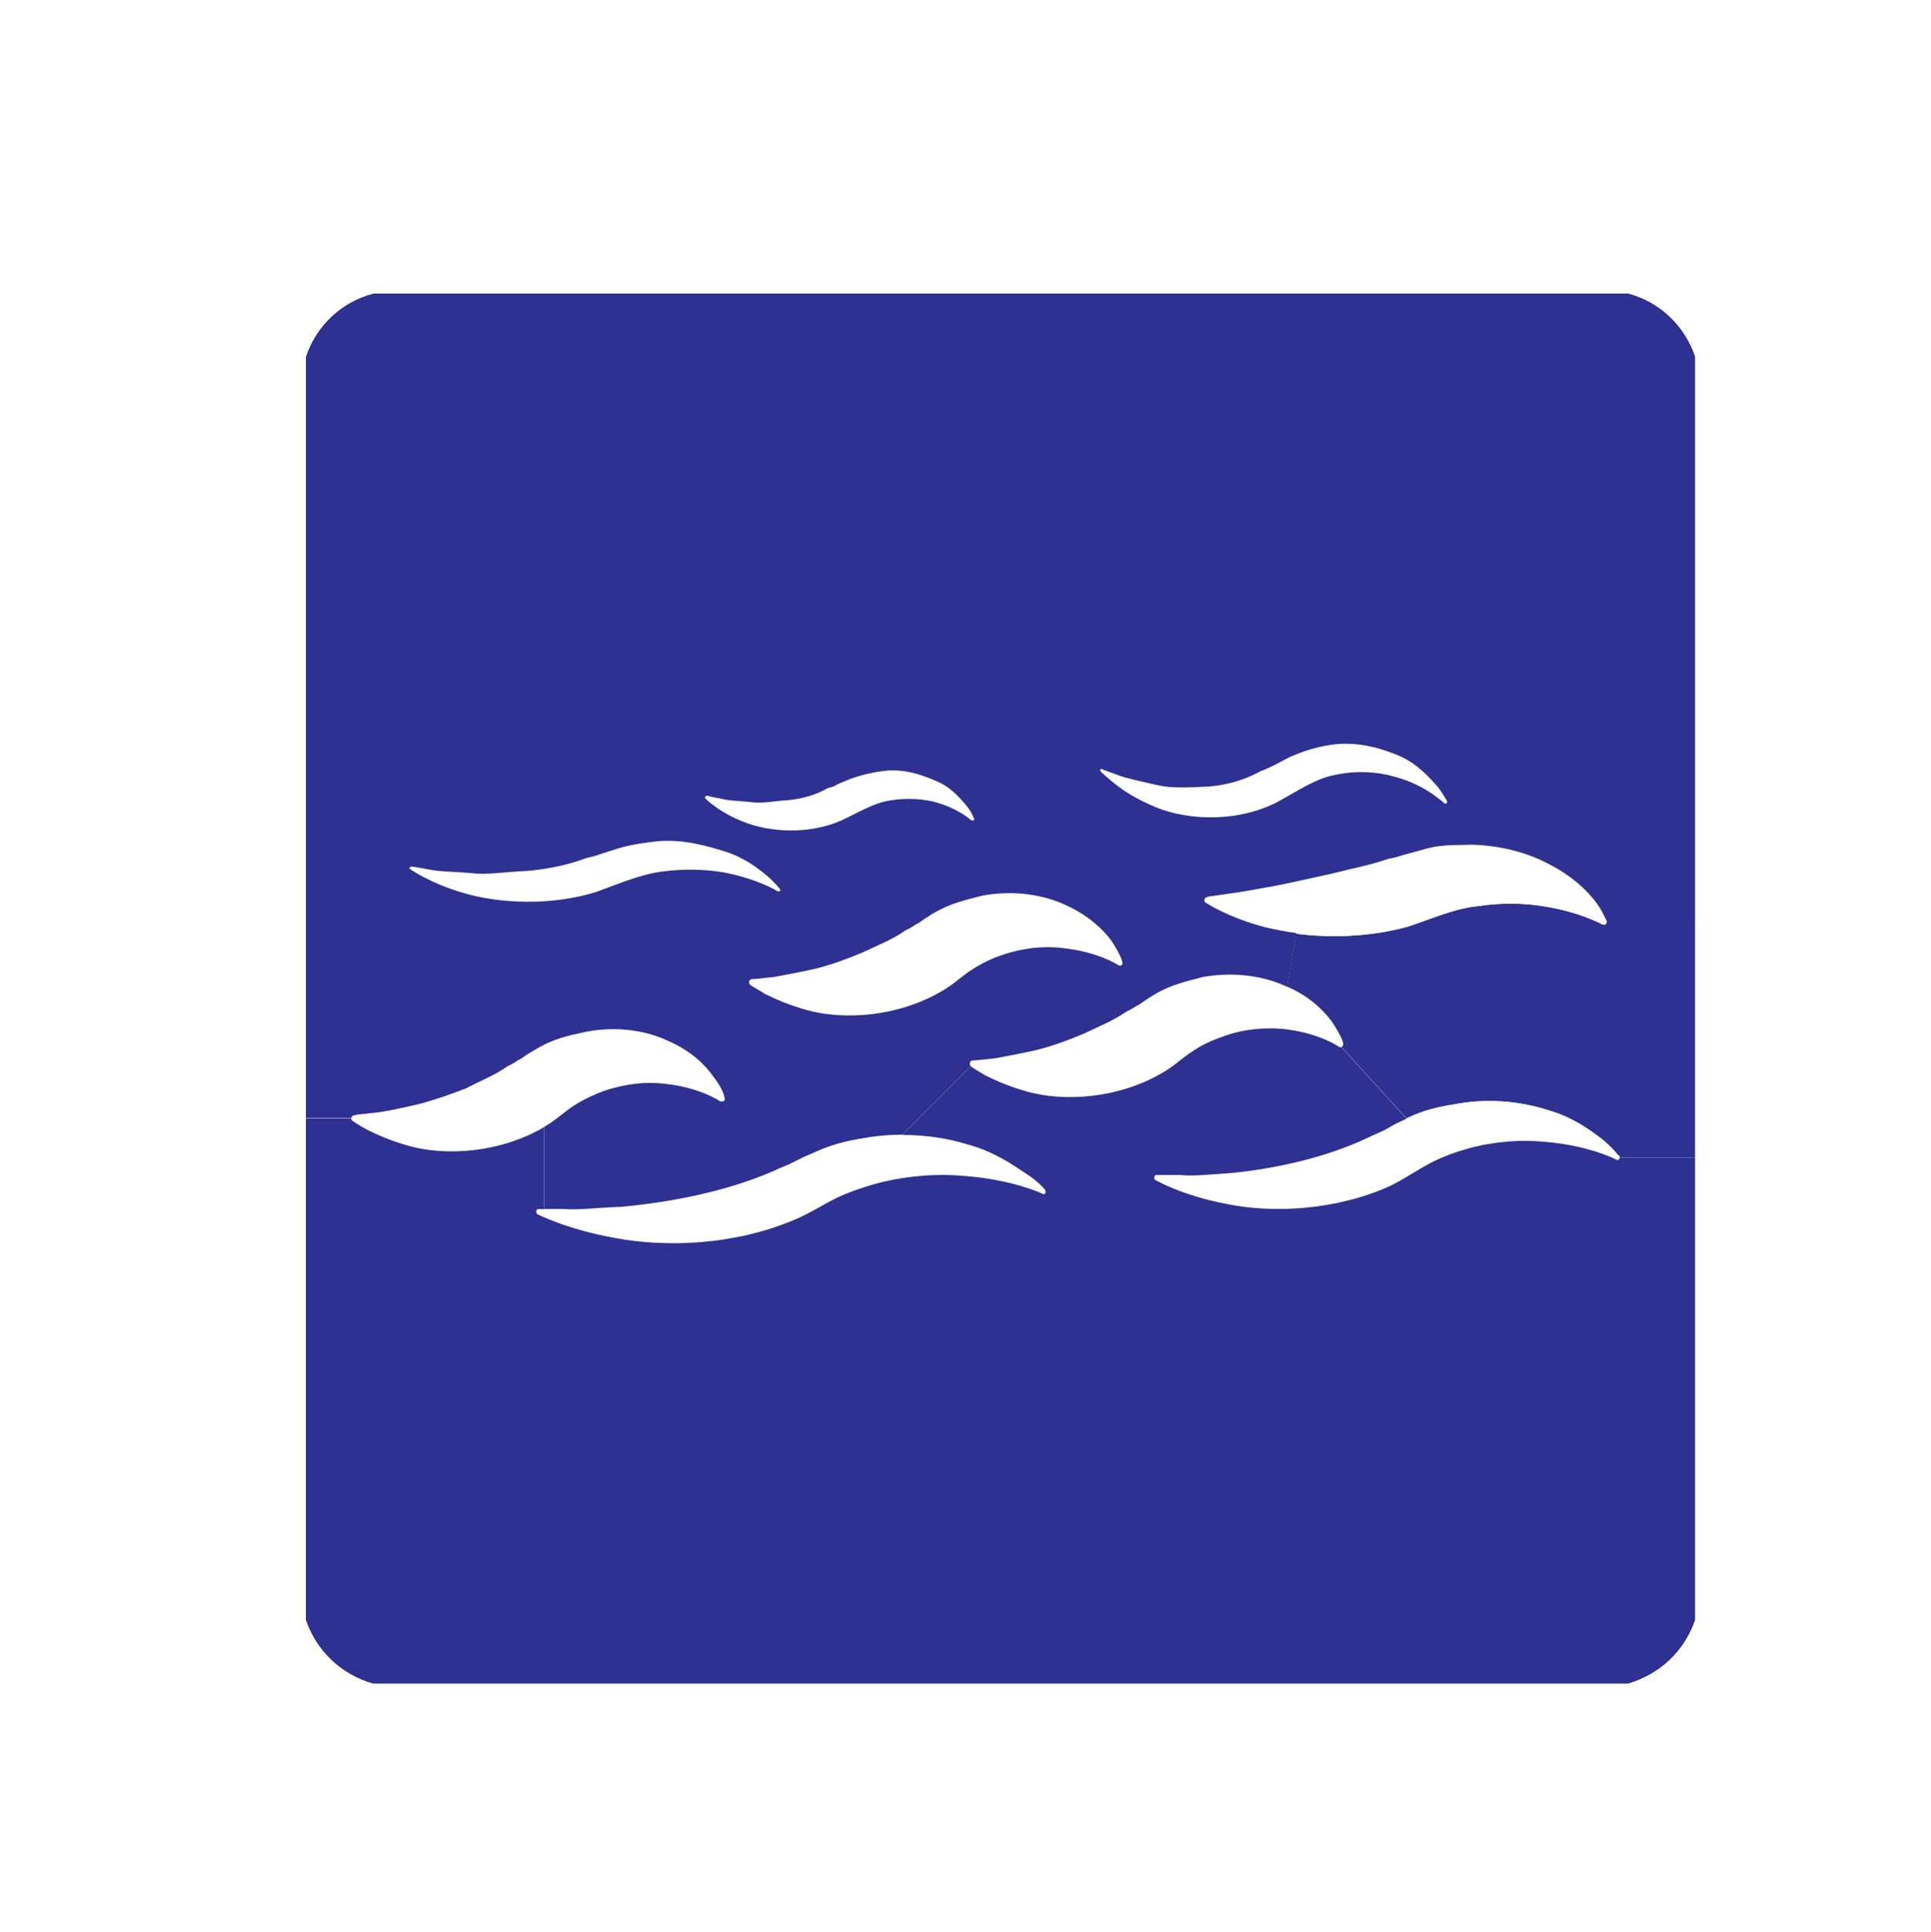 <?xml version="1.0" encoding="utf-8"?>
<!-- Generator: Adobe Illustrator 23.0.2, SVG Export Plug-In . SVG Version: 6.00 Build 0)  -->
<svg version="1.1" xmlns="http://www.w3.org/2000/svg" xmlns:xlink="http://www.w3.org/1999/xlink" x="0px" y="0px"
	 viewBox="0 0 222.64 222.73" style="enable-background:new 0 0 222.64 222.73;" xml:space="preserve">
<style type="text/css">
	.st0{display:none;}
	.st1{display:inline;}
	.st2{fill:#FFFFFF;}
	.st3{fill:none;stroke:#1D1D1B;stroke-width:0.25;stroke-miterlimit:10;}
	.st4{fill:#CABA9F;stroke:#1D1D1B;stroke-width:0.25;stroke-miterlimit:10;}
	.st5{fill:#1D1D1B;stroke:#1D1D1B;stroke-width:0.25;stroke-miterlimit:10;}
	.st6{fill:#E20613;stroke:#1D1D1B;stroke-width:0.25;stroke-miterlimit:10;}
	.st7{fill:#35A8E0;stroke:#1D1D1B;stroke-width:0.25;stroke-miterlimit:10;}
	.st8{fill:#C6C6C5;stroke:#1D1D1B;stroke-width:0.25;stroke-miterlimit:10;}
	.st9{fill:#1D1D1B;}
	.st10{fill:#E5007E;}
	.st11{fill:#E84E1B;}
	.st12{display:inline;opacity:0.77;fill:#E1BF80;}
	.st13{display:inline;opacity:0.81;fill:#BBD5DE;}
	.st14{display:inline;opacity:0.85;fill:#E3F3C1;}
	.st15{display:inline;opacity:0.83;fill:#DDBDEE;}
	.st16{display:inline;opacity:0.73;fill:#A2CAA3;}
	.st17{display:inline;opacity:0.44;fill:#39B54A;stroke:#39B54A;stroke-width:8;stroke-miterlimit:10;}
	.st18{display:inline;fill:none;stroke:#0000FF;stroke-width:3;stroke-miterlimit:10;}
	.st19{display:inline;fill:none;}
	.st20{display:inline;fill:#CCCCCC;stroke:#CCCCCC;stroke-width:3;stroke-miterlimit:10;}
	.st21{display:inline;opacity:0.94;fill:#FFFF00;}
	.st22{display:inline;fill:#8CC63F;}
	.st23{fill:#63D0F7;}
	.st24{fill:#D9E021;}
	.st25{fill:#39B54A;}
	.st26{fill:#FFFF00;}
	.st27{fill:#8CC63F;}
	.st28{fill:#F4BE78;}
	.st29{display:inline;opacity:0.53;fill:#8CC63F;}
	.st30{display:inline;fill:#16905C;stroke:#009245;stroke-miterlimit:10;}
	.st31{display:inline;fill:#009245;stroke:#009245;stroke-miterlimit:10;}
	.st32{display:inline;fill:#168F54;stroke:#009245;stroke-miterlimit:10;}
	.st33{display:inline;opacity:0.99;fill:#FFFF00;}
	.st34{display:inline;fill:#A67C52;stroke:#A67C52;stroke-miterlimit:10;}
	.st35{fill:#A67C52;stroke:#A67C52;stroke-miterlimit:10;}
	.st36{fill:none;stroke:#FFFFFF;stroke-miterlimit:10;}
	.st37{fill:none;stroke:#FFFFFF;stroke-width:0.5;stroke-miterlimit:10;}
	.st38{fill:#80AD28;}
	.st39{fill:#67A32E;}
	.st40{display:inline;opacity:0.65;fill:#8CC63F;stroke:#8CC63F;stroke-miterlimit:10;}
	.st41{display:inline;opacity:0.69;}
	.st42{fill:#6FA62D;}
	.st43{fill:none;stroke:#DBDBDB;stroke-width:7;stroke-miterlimit:10;}
	.st44{display:inline;fill:none;stroke:#999999;stroke-width:7;stroke-miterlimit:10;}
	.st45{display:inline;fill:#F2F20A;stroke:#999999;stroke-width:7;stroke-miterlimit:10;}
	.st46{fill:none;stroke:#999999;stroke-width:7;stroke-miterlimit:10;}
	.st47{fill:none;stroke:#1A1A1A;stroke-width:7;stroke-miterlimit:10;}
	.st48{fill:none;stroke:#000000;stroke-width:7;stroke-miterlimit:10;}
	.st49{display:inline;fill:none;stroke:#FBB03B;stroke-width:3;stroke-miterlimit:10;}
	.st50{fill:none;stroke:#0000FF;stroke-width:7;stroke-miterlimit:10;}
	.st51{fill:#603813;}
	.st52{display:inline;fill:none;stroke:#0000FF;stroke-width:5;stroke-miterlimit:10;}
	.st53{fill:none;stroke:#0000FF;stroke-width:5;stroke-miterlimit:10;}
	.st54{display:inline;opacity:0.94;fill:#603813;}
	.st55{display:inline;fill:none;stroke:#F15A24;stroke-width:3;stroke-miterlimit:10;}
	.st56{fill:none;stroke:#FBB03B;stroke-width:3;stroke-miterlimit:10;}
	.st57{display:inline;fill:none;stroke:#D85C4C;stroke-width:6;stroke-miterlimit:10;}
	.st58{display:inline;fill:none;stroke:#40CCC8;stroke-width:6;stroke-miterlimit:10;}
	.st59{display:inline;fill:none;stroke:#1FC11F;stroke-width:6;stroke-miterlimit:10;}
	.st60{display:inline;fill:none;stroke:#1FC11F;stroke-width:4;stroke-miterlimit:10;}
	.st61{display:inline;fill:none;stroke:#9B5F10;stroke-width:6;stroke-miterlimit:10;}
	.st62{display:inline;opacity:0.47;}
	.st63{display:inline;opacity:0.45;}
	.st64{fill:#20FFFF;}
	.st65{fill:#52BE61;}
	.st66{fill:#5A3D2A;}
	.st67{fill:#928772;}
	.st68{fill:#C79924;}
	.st69{display:inline;fill:none;stroke:#000000;stroke-miterlimit:10;}
	.st70{display:inline;opacity:0.45;fill:none;stroke:#67200A;stroke-width:3;stroke-miterlimit:10;}
	.st71{display:inline;opacity:0.64;fill:none;stroke:#67200A;stroke-width:4;stroke-miterlimit:10;}
	.st72{display:inline;opacity:0.64;fill:none;stroke:#67200A;stroke-width:7;stroke-miterlimit:10;}
	.st73{display:inline;opacity:0.64;fill:none;stroke:#67200A;stroke-width:2;stroke-miterlimit:10;}
	.st74{display:inline;opacity:0.4;fill:#F2F2F2;}
	.st75{display:inline;opacity:0.39;fill:#F2F2F2;}
	.st76{display:inline;opacity:0.45;fill:#F2F2F2;stroke:#FFFFFF;stroke-width:3;stroke-miterlimit:10;}
	.st77{display:inline;opacity:0.45;fill:#F2F2F2;}
	.st78{display:inline;opacity:0.31;fill:#F2F2F2;}
	.st79{display:inline;opacity:0.48;fill:#F2F2F2;}
	.st80{display:inline;opacity:0.43;}
	.st81{fill:#F2F2F2;}
	.st82{fill:#217D47;}
	.st83{fill:#20A05D;}
	.st84{fill:#79CFD6;}
	.st85{fill:#C94248;}
	.st86{fill:#F8A13B;}
	.st87{display:inline;fill:none;stroke:#FFFF00;stroke-width:2;stroke-miterlimit:10;}
	.st88{display:inline;fill:none;stroke:#009245;stroke-width:3;stroke-miterlimit:10;}
	.st89{display:inline;fill:none;stroke:#000000;stroke-width:2;stroke-miterlimit:10;}
	.st90{display:inline;fill:none;stroke:#F4E12F;stroke-width:5;stroke-miterlimit:10;}
	.st91{fill:#F4E12F;stroke:#000000;stroke-width:2;stroke-miterlimit:10;}
	.st92{fill:#F4E12F;stroke:#000000;stroke-miterlimit:10;}
	.st93{display:inline;fill:none;stroke:#736357;stroke-width:0.75;stroke-miterlimit:10;}
	.st94{display:inline;fill:none;stroke:#736357;stroke-width:0.5;stroke-miterlimit:10;}
	.st95{fill:none;stroke:#F94B4B;stroke-width:9;stroke-miterlimit:10;}
	.st96{fill:none;stroke:#F94B4B;stroke-width:9;stroke-miterlimit:10;stroke-dasharray:1.017,1.017,1.017,1.017;}
	.st97{fill:none;stroke:#F94B4B;stroke-width:9;stroke-miterlimit:10;stroke-dasharray:5.068,5.068,5.068,5.068;}
	.st98{fill:none;stroke:#F94B4B;stroke-width:9;stroke-miterlimit:10;stroke-dasharray:5.068,5.068,5.068,5.068,5.068,5.068;}
	.st99{display:inline;fill:none;stroke:#FF0000;stroke-width:6;stroke-miterlimit:10;stroke-dasharray:5,5,5,5,5,5;}
	.st100{display:inline;fill:none;stroke:#F94B4B;stroke-width:9;stroke-miterlimit:10;stroke-dasharray:5,5,5,5,5,5;}
	.st101{display:inline;fill:none;stroke:#0000FF;stroke-miterlimit:10;}
	.st102{fill:#0000FF;}
	.st103{fill:#2121C1;}
	.st104{display:inline;fill:none;stroke:#0000FF;stroke-width:2;stroke-miterlimit:10;}
	.st105{display:inline;opacity:0.54;}
	.st106{display:inline;fill:none;stroke:#000000;stroke-width:0.25;stroke-miterlimit:10;}
	.st107{display:inline;fill:#EDB03B;stroke:#FBB03B;stroke-width:0.25;stroke-miterlimit:10;}
	.st108{display:inline;fill:#F0B03B;stroke:#FBB03B;stroke-width:0.25;stroke-miterlimit:10;}
	.st109{display:inline;fill:#EEB03B;stroke:#FBB03B;stroke-width:0.25;stroke-miterlimit:10;}
	.st110{display:inline;fill:#E8B03B;stroke:#FBB03B;stroke-width:0.25;stroke-miterlimit:10;}
	.st111{display:inline;fill:#E9B03B;stroke:#FBB03B;stroke-width:0.25;stroke-miterlimit:10;}
	.st112{display:inline;fill:#FBB03B;stroke:#FBB03B;stroke-width:0.25;stroke-miterlimit:10;}
	.st113{display:inline;fill:#EBB03B;stroke:#FBB03B;stroke-width:0.25;stroke-miterlimit:10;}
	.st114{display:inline;fill:#EAB03B;stroke:#FBB03B;stroke-width:0.25;stroke-miterlimit:10;}
	.st115{display:inline;fill:#F6B03B;stroke:#FBB03B;stroke-width:0.25;stroke-miterlimit:10;}
	.st116{display:inline;fill:#F2B03B;stroke:#FBB03B;stroke-width:0.25;stroke-miterlimit:10;}
	.st117{display:inline;fill:#F4B03B;stroke:#FBB03B;stroke-width:0.25;stroke-miterlimit:10;}
	.st118{display:inline;fill:none;stroke:#FCEE21;stroke-width:10;stroke-miterlimit:10;}
	.st119{display:inline;fill:none;stroke:#000000;stroke-width:8;stroke-miterlimit:10;}
	.st120{display:inline;fill:none;stroke:#736357;stroke-width:4;stroke-miterlimit:10;}
	.st121{display:inline;fill:none;stroke:#0000FF;stroke-width:8;stroke-miterlimit:10;}
	.st122{display:inline;fill:none;stroke:#0071BC;stroke-width:5;stroke-miterlimit:10;}
	.st123{display:inline;fill:none;stroke:#0071BC;stroke-width:5;stroke-miterlimit:10;stroke-dasharray:8,8;}
	.st124{display:inline;fill:none;stroke:#C1272D;stroke-width:2;stroke-miterlimit:10;}
	.st125{display:inline;fill:none;stroke:#FF0000;stroke-width:3;stroke-miterlimit:10;}
	.st126{display:inline;fill:none;stroke:#F92010;stroke-width:2;stroke-miterlimit:10;}
	.st127{display:inline;fill:none;stroke:#ED2207;stroke-width:5;stroke-miterlimit:10;}
	.st128{display:inline;fill:#EF220C;}
	.st129{fill:#26120B;}
	.st130{fill:#12491D;}
	.st131{fill:none;stroke:#FFFFFF;stroke-width:0.5;stroke-linecap:round;stroke-linejoin:round;stroke-miterlimit:10;}
	.st132{fill:#2E3192;}
	.st133{fill:#522812;}
	.st134{fill:url(#XMLID_2537_);}
	.st135{opacity:0.26;}
	.st136{fill:none;stroke:#FFFFFF;stroke-width:9;stroke-miterlimit:10;}
	.st137{fill:#FFFFFF;stroke:#FFFFFF;stroke-width:9;stroke-miterlimit:10;}
	.st138{fill:none;stroke:#000000;stroke-width:0.25;stroke-miterlimit:10;}
	.st139{fill:#FF8000;}
	.st140{fill:#80C41C;stroke:#000000;stroke-width:0.1;stroke-miterlimit:10;}
	.st141{fill:none;stroke:#FF8000;stroke-miterlimit:10;}
	.st142{fill:#8C6239;stroke:#42210B;stroke-width:0.25;stroke-miterlimit:10;}
	.st143{fill:#603813;stroke:#42210B;stroke-width:0.25;stroke-miterlimit:10;}
	.st144{fill:#C69C6D;}
	.st145{fill:#42210B;stroke:#42210B;stroke-width:0.25;stroke-miterlimit:10;}
	.st146{fill:#F7931E;}
	.st147{fill:#F15A24;}
	.st148{fill:#D4145A;}
	.st149{fill:#006837;}
	.st150{fill:#662D91;}
	.st151{fill:#ED1C24;}
	.st152{fill:#C1272D;}
	.st153{fill:#1B1464;}
	.st154{fill:#BEAC83;}
	.st155{fill:#C2000B;}
	.st156{fill:#C7B299;}
	.st157{opacity:0.32;}
	.st158{fill:#F5F5F5;}
	.st159{fill:none;stroke:#000000;stroke-width:6;stroke-miterlimit:10;}
	.st160{fill:none;stroke:#FFFFFF;stroke-width:8;stroke-linecap:round;stroke-linejoin:round;stroke-miterlimit:10;}
	.st161{opacity:0.72;}
	.st162{fill:#FFFF00;stroke:#000000;stroke-miterlimit:10;}
	.st163{fill:none;stroke:#4D4D4D;stroke-width:4;stroke-miterlimit:10;}
	.st164{fill:none;stroke:#110B79;stroke-width:5;stroke-miterlimit:10;}
	.st165{fill:none;stroke:#110B79;stroke-width:3;stroke-miterlimit:10;}
	.st166{fill:none;stroke:#2E58A6;stroke-width:2;stroke-miterlimit:10;}
	.st167{fill:#FEA812;stroke:#63300F;stroke-width:0.709;stroke-linecap:round;stroke-linejoin:round;stroke-miterlimit:10;}
	.st168{fill:#FCEE21;}
	.st169{fill:none;stroke:#000000;stroke-width:0.05;stroke-miterlimit:10;}
	.st170{fill:#F62700;}
	.st171{fill:none;stroke:#000000;stroke-width:0.5;stroke-miterlimit:10;}
	.st172{fill:#4D1F03;stroke:#000000;stroke-width:0.5;stroke-miterlimit:10;}
	.st173{fill:none;stroke:#FFFFFF;stroke-width:0.25;stroke-miterlimit:10;}
	.st174{fill:url(#XMLID_2561_);stroke:#000000;stroke-width:0.5;stroke-miterlimit:10;}
	.st175{fill:#8E2E0B;}
	.st176{fill:#2E58A6;}
	.st177{fill:#93583A;}
	.st178{fill:#C6B491;}
	.st179{fill:#534741;}
	.st180{fill:#FD1A16;}
	.st181{fill:#F2F91C;}
	.st182{fill:#6B1687;}
	.st183{fill:none;stroke:#000000;stroke-width:0.1;stroke-linecap:round;stroke-linejoin:round;}
	.st184{fill:#42210B;}
	.st185{fill:#237D26;}
	.st186{fill:#80C41C;}
	.st187{fill:#40A629;}
	.st188{fill:#009245;}
	.st189{fill:#BE894A;}
	.st190{fill:#4FA0CA;}
	.st191{fill:#F0047F;}
	.st192{fill:#F487BC;}
	.st193{fill:#FEA621;}
	.st194{fill:#63300F;}
	.st195{fill:#0B0146;}
	.st196{fill:none;stroke:#000000;stroke-width:0.25;stroke-linecap:round;stroke-linejoin:round;}
	.st197{fill:#4D1F03;stroke:#000000;stroke-width:0.25;stroke-linecap:round;stroke-linejoin:round;}
	.st198{fill:#333333;}
	.st199{fill:#1A1A1A;stroke:#000000;stroke-width:0.25;stroke-linecap:round;stroke-linejoin:round;}
	.st200{fill:#333333;stroke:#000000;stroke-width:0.25;stroke-linecap:round;stroke-linejoin:round;}
	.st201{fill:#C1272D;stroke:#000000;stroke-width:0.1;stroke-linecap:round;stroke-linejoin:round;}
	.st202{fill:#DD7808;}
	.st203{fill:none;stroke:#63300F;stroke-width:0.25;stroke-miterlimit:10;}
	.st204{fill:#40A629;stroke:#12491D;stroke-width:0.25;stroke-miterlimit:10;}
	.st205{fill:#12491D;stroke:#000000;stroke-width:0.25;stroke-miterlimit:10;}
	.st206{fill:#237D26;stroke:#000000;stroke-width:0.25;stroke-miterlimit:10;}
	.st207{fill:#40A629;stroke:#000000;stroke-width:0.25;stroke-miterlimit:10;}
	.st208{fill:#CCE70B;stroke:#000000;stroke-width:0.25;stroke-miterlimit:10;}
	.st209{fill-rule:evenodd;clip-rule:evenodd;fill:none;stroke:#FFFFFF;stroke-miterlimit:2.414;}
	
		.st210{fill-rule:evenodd;clip-rule:evenodd;fill:#111183;stroke:#FFFFFF;stroke-width:0.6;stroke-linecap:round;stroke-linejoin:round;stroke-miterlimit:10;}
	.st211{fill:#111183;}
	.st212{fill:#FFFFFF;stroke:#FFFFFF;stroke-miterlimit:10;}
	.st213{fill:#452F27;}
	.st214{fill:#F36F40;}
	.st215{fill:#207B50;}
	.st216{fill:#FFFFFF;stroke:#000000;stroke-width:2;stroke-miterlimit:10;}
	.st217{fill:none;}
	.st218{clip-path:url(#SVGID_10_);fill:#2E3192;}
	.st219{clip-path:url(#SVGID_10_);fill:#39B54A;}
	.st220{fill:none;stroke:#C1272D;stroke-width:3;stroke-miterlimit:10;}
	.st221{fill:url(#SVGID_11_);}
	.st222{clip-path:url(#SVGID_13_);}
	.st223{fill:none;stroke:#FFFF00;stroke-miterlimit:10;}
	.st224{fill:#006837;stroke:#FFFFFF;stroke-width:0.5;stroke-miterlimit:10;}
	.st225{fill:#FFFFFF;stroke:#FFFFFF;stroke-width:0.75;stroke-miterlimit:10;}
	.st226{fill:none;stroke:#FFFFFF;stroke-width:0.75;stroke-miterlimit:10;}
	.st227{fill:#4D1F03;}
	.st228{fill:url(#SVGID_20_);}
	.st229{fill:#D1D117;}
	.st230{fill:#7E4E24;stroke:#1D1D1B;stroke-width:0.25;stroke-miterlimit:10;}
	.st231{fill:#FFEC00;}
	.st232{fill:#7C411E;}
	.st233{fill:none;stroke:#000000;stroke-miterlimit:10;}
	.st234{fill:#2C5B20;}
	.st235{fill:none;stroke:#A0642F;stroke-width:0.25;stroke-miterlimit:10;}
	.st236{fill:#999999;}
	.st237{fill:#008D36;}
	.st238{fill:#93C01F;}
	.st239{fill:#683B11;}
	.st240{fill:#FCEA0D;}
	.st241{fill:#ECECEC;}
	.st242{fill:#F29100;}
	.st243{fill:#81358A;}
	.st244{fill:#BD1622;}
	.st245{fill:#006633;}
	.st246{fill:#925F36;}
	.st247{fill:#422918;}
	.st248{fill:#FE330A;}
	.st249{stroke:#000000;stroke-width:0.25;stroke-linecap:round;stroke-linejoin:round;}
	.st250{fill:none;stroke:#000000;stroke-width:0.27;stroke-linecap:round;stroke-linejoin:round;}
	.st251{fill:#63300F;stroke:#000000;stroke-width:0.25;stroke-linecap:round;stroke-linejoin:round;}
	.st252{fill:#4A007D;}
	.st253{stroke:#000000;stroke-width:0.25;stroke-miterlimit:10;}
	.st254{fill:#63300F;stroke:#000000;stroke-width:0.25;stroke-miterlimit:10;}
	.st255{fill:#BE894A;stroke:#000000;stroke-width:0.25;stroke-miterlimit:10;}
	.st256{fill:#FFFF00;stroke:#000000;stroke-width:0.25;stroke-miterlimit:10;}
	.st257{fill:#26120B;stroke:#000000;stroke-width:0.25;stroke-miterlimit:10;}
	.st258{fill:#F0047F;stroke:#000000;stroke-width:0.25;stroke-miterlimit:10;}
	.st259{fill:#A0642F;stroke:#000000;stroke-width:0.1;stroke-miterlimit:10;}
	.st260{stroke:#000000;stroke-width:0.1;stroke-miterlimit:10;}
	.st261{fill:#BEAC83;stroke:#000000;stroke-width:0.1;stroke-miterlimit:10;}
	.st262{fill:#63300F;stroke:#000000;stroke-width:0.1;stroke-miterlimit:10;}
	.st263{fill:none;stroke:#000000;stroke-width:0.1;stroke-miterlimit:10;}
	.st264{fill:#237D26;stroke:#000000;stroke-width:0.1;stroke-miterlimit:10;}
	.st265{fill:#F8B133;}
	.st266{fill:#CABA9F;}
	.st267{fill:#E20613;}
	.st268{fill:none;stroke:#1D1D1B;stroke-width:0.5;stroke-miterlimit:10;}
	.st269{fill:#BEAC83;stroke:#000000;stroke-width:0.25;stroke-miterlimit:10;}
	.st270{fill:#808080;}
	.st271{fill:#7C411E;stroke:#000000;stroke-width:0.25;stroke-miterlimit:10;}
	.st272{fill:#FF8000;stroke:#000000;stroke-width:0.25;stroke-miterlimit:10;}
	.st273{fill:none;stroke:#237D26;stroke-width:0.25;stroke-miterlimit:10;}
	.st274{fill:#00FFFF;}
	.st275{fill:#F0047F;stroke:#FFFFFF;stroke-width:0.25;stroke-miterlimit:10;}
	.st276{fill:#82027E;stroke:#FFFFFF;stroke-width:0.25;stroke-miterlimit:10;}
	.st277{fill:#808080;stroke:#000000;stroke-width:0.25;stroke-miterlimit:10;}
	.st278{fill:#ED1E79;}
	.st279{fill:#93278F;}
	.st280{fill:#42210B;stroke:#000000;stroke-width:0.25;stroke-miterlimit:10;}
	.st281{fill:#603813;stroke:#42210B;stroke-miterlimit:10;}
	.st282{opacity:0.48;fill:#F2F2F2;}
	.st283{fill:#FBB03B;}
	.st284{fill:#F4136B;}
	.st285{fill:#80C41C;stroke:#000000;stroke-width:0.5;stroke-miterlimit:10;}
	.st286{fill:#4D1F03;stroke:#000000;stroke-miterlimit:10;}
	.st287{fill:url(#XMLID_19223_);stroke:#000000;stroke-width:0.5;stroke-miterlimit:10;}
	.st288{fill:none;stroke:#A0642F;stroke-miterlimit:10;}
	.st289{fill:none;stroke:#FFFFFF;stroke-width:2;stroke-miterlimit:10;}
	.st290{fill:#BE894A;stroke:#26120B;stroke-width:0.25;stroke-miterlimit:10;}
	.st291{fill:none;stroke:#26120B;stroke-width:0.5;stroke-miterlimit:10;}
	.st292{fill:#4D1F03;stroke:#000000;stroke-width:0.5;stroke-linecap:round;stroke-linejoin:round;}
	.st293{fill:none;stroke:#000000;stroke-width:0.5;stroke-linecap:round;stroke-linejoin:round;}
	.st294{stroke:#000000;stroke-width:0.5;stroke-linecap:round;stroke-linejoin:round;}
	.st295{fill:#63300F;stroke:#000000;stroke-width:0.5;stroke-linecap:round;stroke-linejoin:round;}
	.st296{stroke:#000000;stroke-width:0.75;stroke-miterlimit:10;}
	.st297{fill:#63300F;stroke:#000000;stroke-width:0.75;stroke-miterlimit:10;}
	.st298{fill:#BE894A;stroke:#000000;stroke-width:0.75;stroke-miterlimit:10;}
	.st299{fill:#FFFF00;stroke:#000000;stroke-width:0.75;stroke-miterlimit:10;}
	.st300{fill:#26120B;stroke:#000000;stroke-width:0.75;stroke-miterlimit:10;}
	.st301{fill:none;stroke:#000000;stroke-width:0.75;stroke-miterlimit:10;}
	.st302{fill:#F0047F;stroke:#000000;stroke-width:0.75;stroke-miterlimit:10;}
	.st303{fill:#A0642F;stroke:#000000;stroke-width:0.75;stroke-miterlimit:10;}
	.st304{fill:#BEAC83;stroke:#000000;stroke-width:0.75;stroke-miterlimit:10;}
	.st305{fill:#237D26;stroke:#000000;stroke-width:0.75;stroke-miterlimit:10;}
	.st306{fill:none;stroke:#000000;stroke-linecap:round;stroke-linejoin:round;}
	.st307{fill:#4D1F03;stroke:#000000;stroke-linecap:round;stroke-linejoin:round;}
	.st308{fill:#1A1A1A;stroke:#000000;stroke-linecap:round;stroke-linejoin:round;}
	.st309{fill:#333333;stroke:#000000;stroke-linecap:round;stroke-linejoin:round;}
	.st310{fill:#C1272D;stroke:#000000;stroke-linecap:round;stroke-linejoin:round;}
	.st311{fill:#7E4E24;stroke:#1D1D1B;stroke-width:0.75;stroke-miterlimit:10;}
	.st312{fill:none;stroke:#1D1D1B;stroke-width:0.75;stroke-miterlimit:10;}
	.st313{fill:none;stroke:#1D1D1B;stroke-width:4;stroke-miterlimit:10;}
	.st314{fill:#CABA9F;stroke:#1D1D1B;stroke-miterlimit:10;}
	.st315{fill:#1D1D1B;stroke:#1D1D1B;stroke-miterlimit:10;}
	.st316{fill:#E20613;stroke:#1D1D1B;stroke-miterlimit:10;}
	.st317{fill:#35A8E0;stroke:#1D1D1B;stroke-miterlimit:10;}
	.st318{fill:#C6C6C5;stroke:#1D1D1B;stroke-miterlimit:10;}
	.st319{fill:none;stroke:#1D1D1B;stroke-miterlimit:10;}
	.st320{fill:none;stroke:#000000;stroke-width:2;stroke-miterlimit:10;}
	.st321{fill:#808080;stroke:#000000;stroke-width:2;stroke-miterlimit:10;}
	.st322{fill:#42210B;stroke:#000000;stroke-miterlimit:10;}
	.st323{fill:#BE894A;stroke:#26120B;stroke-miterlimit:10;}
	.st324{fill:none;stroke:#26120B;stroke-width:3;stroke-miterlimit:10;}
	.st325{fill:url(#SVGID_23_);}
	.st326{filter:url(#Adobe_OpacityMaskFilter);}
	.st327{mask:url(#SVGID_24_);}
	.st328{fill:#390D81;}
	.st329{fill:#1D0134;}
	.st330{fill:#006837;stroke:#000000;stroke-width:0.25;stroke-miterlimit:10;}
	.st331{fill:#754C24;}
	.st332{fill:none;stroke:#000000;stroke-width:0.08;stroke-miterlimit:10;}
	.st333{fill:#80C41C;stroke:#000000;stroke-width:0.05;stroke-miterlimit:10;}
	.st334{fill:#916F5D;}
	.st335{fill:#40A629;stroke:#000000;stroke-width:0.05;stroke-miterlimit:10;}
	.st336{fill:#E0013F;stroke:#000000;stroke-width:0.05;stroke-miterlimit:10;}
	.st337{fill:#93014A;stroke:#000000;stroke-width:0.05;stroke-miterlimit:10;}
	.st338{fill:#237D26;stroke:#000000;stroke-width:0.05;stroke-miterlimit:10;}
	.st339{fill:#298333;}
	.st340{fill:#154D22;}
	.st341{fill:#250F09;}
	.st342{fill:#615153;}
	.st343{fill:url(#SVGID_25_);}
	.st344{fill:url(#XMLID_19224_);stroke:#000000;stroke-width:0.25;stroke-miterlimit:10;}
	.st345{fill:none;stroke:#26120B;stroke-width:0.25;stroke-miterlimit:10;}
	.st346{fill:url(#SVGID_26_);}
	.st347{fill:url(#XMLID_20983_);stroke:#000000;stroke-width:0.25;stroke-miterlimit:10;}
	.st348{fill:url(#SVGID_27_);}
	.st349{fill:url(#XMLID_21003_);stroke:#000000;stroke-width:0.25;stroke-miterlimit:10;}
	.st350{fill:url(#SVGID_28_);}
	.st351{fill:url(#XMLID_21574_);stroke:#000000;stroke-width:0.25;stroke-miterlimit:10;}
	.st352{fill:url(#SVGID_29_);}
	.st353{fill:url(#XMLID_21575_);stroke:#000000;stroke-width:0.25;stroke-miterlimit:10;}
	.st354{fill:url(#SVGID_30_);}
	.st355{fill:url(#XMLID_21576_);stroke:#000000;stroke-width:0.25;stroke-miterlimit:10;}
	.st356{fill:url(#SVGID_31_);}
	.st357{fill:url(#XMLID_21577_);stroke:#000000;stroke-width:0.25;stroke-miterlimit:10;}
	.st358{fill:#5F9931;}
	.st359{fill:#13007C;}
	.st360{fill:url(#SVGID_32_);}
	.st361{fill:url(#SVGID_33_);}
	.st362{fill:#1A1A1A;}
	.st363{fill:url(#SVGID_34_);}
	.st364{fill:#C4C4C4;}
	.st365{fill:#BE894A;stroke:#C4C4C4;stroke-width:0.1;stroke-miterlimit:10;}
	.st366{fill:none;stroke:#C4C4C4;stroke-width:0.1;stroke-miterlimit:10;}
	.st367{fill:#A0642F;}
	.st368{fill:#40A629;stroke:#000000;stroke-width:0.1;stroke-miterlimit:10;}
	.st369{fill:#604B3B;}
	.st370{fill:#FFFFFF;stroke:#000000;stroke-width:0.25;stroke-miterlimit:10;}
	.st371{fill:#BEAC83;stroke:#000000;stroke-width:0.01;stroke-miterlimit:10;}
	.st372{fill:#1B3F26;}
	.st373{fill:#12491D;stroke:#000000;stroke-width:0.1;stroke-miterlimit:10;}
	.st374{fill:#008837;stroke:#000000;stroke-width:0.1;stroke-miterlimit:10;}
	.st375{fill:#41AA54;}
	.st376{fill:#F2F91C;stroke:#000000;stroke-width:0.1;stroke-miterlimit:10;}
	.st377{fill:#BEAC83;stroke:#000000;stroke-width:0.09;stroke-miterlimit:10;}
	.st378{fill:#CCE70B;}
	.st379{fill:none;stroke:#000000;stroke-width:0.09;stroke-miterlimit:10;}
	.st380{fill:url(#SVGID_35_);}
	.st381{fill:#110B79;}
	.st382{fill:url(#SVGID_36_);}
	.st383{fill:url(#SVGID_37_);}
	.st384{fill:#110B79;stroke:#000000;stroke-width:0.25;stroke-miterlimit:10;}
	.st385{fill:#ED1C24;stroke:#000000;stroke-width:0.25;stroke-miterlimit:10;}
	.st386{fill:url(#XMLID_21578_);stroke:#000000;stroke-width:0.25;stroke-linecap:round;stroke-linejoin:round;}
	.st387{opacity:0.59;}
	.st388{fill:#4D4D4D;stroke:#26120B;stroke-width:0.25;stroke-linecap:round;stroke-linejoin:round;}
	.st389{fill:#F34C31;}
	.st390{fill:none;stroke:#26120B;stroke-width:0.25;stroke-linecap:round;stroke-linejoin:round;}
	.st391{fill:#BE894A;stroke:#000000;stroke-width:0.1;stroke-miterlimit:10;}
	.st392{fill:#FEA621;stroke:#000000;stroke-width:0.1;stroke-miterlimit:10;}
	.st393{fill:#FF8000;stroke:#000000;stroke-width:0.1;stroke-miterlimit:10;}
	.st394{fill:url(#XMLID_21579_);stroke:#000000;stroke-width:0.1;stroke-miterlimit:10;}
	.st395{fill:url(#XMLID_21580_);stroke:#000000;stroke-width:0.1;stroke-miterlimit:10;}
	.st396{fill:url(#XMLID_21581_);stroke:#000000;stroke-width:0.1;stroke-miterlimit:10;}
	.st397{fill:url(#XMLID_21582_);stroke:#000000;stroke-width:0.1;stroke-miterlimit:10;}
	.st398{fill:url(#XMLID_21583_);stroke:#000000;stroke-width:0.1;stroke-miterlimit:10;}
	.st399{fill:url(#XMLID_21584_);stroke:#000000;stroke-width:0.1;stroke-miterlimit:10;}
	.st400{fill:#12491D;stroke:#000000;stroke-width:0.15;stroke-miterlimit:10;}
	.st401{fill:#E9E923;stroke:#000000;stroke-width:0.15;stroke-miterlimit:10;}
	.st402{fill:#F2F91C;stroke:#000000;stroke-width:0.15;stroke-miterlimit:10;}
	.st403{fill:#FFFF00;stroke:#000000;stroke-width:0.15;stroke-miterlimit:10;}
	.st404{fill:#26120B;stroke:#000000;stroke-width:0.15;stroke-miterlimit:10;}
	.st405{fill:#40A629;stroke:#000000;stroke-width:0.15;stroke-miterlimit:10;}
	.st406{fill:#237D26;stroke:#000000;stroke-width:0.15;stroke-miterlimit:10;}
	.st407{fill:#E0013F;stroke:#000000;stroke-width:0.1;stroke-miterlimit:10;}
	.st408{fill:#93014A;}
	.st409{fill:none;stroke:#FFFFFF;stroke-width:0.1;stroke-miterlimit:10;}
	.st410{fill:#603813;stroke:#000000;stroke-width:0.1;stroke-miterlimit:10;}
	.st411{fill:#63300F;stroke:#26120B;stroke-width:0.25;stroke-miterlimit:10;}
	.st412{fill:#4D4D4D;stroke:#4D4D4D;stroke-width:0.25;stroke-miterlimit:10;}
	.st413{fill:#010102;}
	.st414{fill:#734421;}
	.st415{fill:#431D08;}
	.st416{fill:#926036;}
	.st417{fill:#7C411E;stroke:#000000;stroke-width:0.1;stroke-miterlimit:10;}
	.st418{fill:#531B1E;}
	.st419{fill:#916F5D;stroke:#000000;stroke-width:0.1;stroke-miterlimit:10;}
	.st420{fill:#4D4D4D;stroke:#000000;stroke-width:0.1;stroke-miterlimit:10;}
	.st421{fill:#0F3212;}
	.st422{fill:#597816;}
	.st423{fill:none;stroke:#364B11;stroke-width:0.25;stroke-miterlimit:10;}
	.st424{fill:#4E6C16;}
	.st425{fill:#45731A;}
	.st426{fill:#547417;}
	.st427{fill:#486B17;}
	.st428{fill:#30651B;}
	.st429{fill:#3C5814;}
	.st430{fill:#26360D;}
	.st431{fill:#486B17;stroke:#80C41C;stroke-miterlimit:10;}
	.st432{fill:url(#XMLID_21585_);stroke:#000000;stroke-width:0.2;stroke-miterlimit:10;}
	.st433{fill:#808080;stroke:#000000;stroke-width:0.2;stroke-miterlimit:10;}
	.st434{fill:#666666;stroke:#000000;stroke-width:0.2;stroke-miterlimit:10;}
	.st435{fill:#4D4D4D;stroke:#000000;stroke-width:0.2;stroke-miterlimit:10;}
	.st436{fill:#999999;stroke:#000000;stroke-width:0.2;stroke-miterlimit:10;}
	.st437{opacity:0.48;}
	.st438{fill:#17208B;}
	.st439{fill:#333333;stroke:#000000;stroke-width:0.1;stroke-miterlimit:10;}
	.st440{fill:#6B1687;stroke:#000000;stroke-width:0.1;stroke-miterlimit:10;}
	.st441{fill:url(#XMLID_21586_);stroke:#000000;stroke-width:0.25;stroke-miterlimit:10;}
	.st442{fill:#452F27;stroke:#000000;stroke-width:0.25;stroke-miterlimit:10;}
	.st443{opacity:0.42;}
	.st444{opacity:0.42;fill:none;stroke:#FFFFFF;stroke-width:0.25;stroke-miterlimit:10;}
	.st445{fill:#1A5A1E;}
	.st446{fill:url(#SVGID_38_);}
	.st447{fill:#B9854F;}
	.st448{fill:url(#SVGID_39_);}
	.st449{fill:url(#SVGID_40_);}
	.st450{fill:#FEA621;stroke:#000000;stroke-width:0.25;stroke-miterlimit:10;}
	.st451{fill:#666666;stroke:#000000;stroke-width:0.25;stroke-miterlimit:10;}
	.st452{opacity:0.8;fill:#4FA0CA;stroke:#000000;stroke-width:0.25;stroke-miterlimit:10;}
	.st453{fill:#4D1F03;stroke:#4D1F03;stroke-width:0.1;stroke-miterlimit:10;}
	.st454{fill:#666666;}
	.st455{opacity:0.5;fill:#4FA0CA;stroke:#000000;stroke-width:0.25;stroke-miterlimit:10;}
	.st456{opacity:0.39;fill:#4FA0CA;stroke:#000000;stroke-width:0.25;stroke-miterlimit:10;}
	.st457{opacity:0.5;fill:none;stroke:#000000;stroke-width:0.25;stroke-miterlimit:10;}
	.st458{fill:#FFFFFF;stroke:#000000;stroke-width:0.1;stroke-miterlimit:10;}
	.st459{fill:#666666;stroke:#000000;stroke-width:0.1;stroke-miterlimit:10;}
	.st460{fill:#FF0000;}
	.st461{fill:none;stroke:#000000;stroke-width:0.2;stroke-miterlimit:10;}
	.st462{fill:#FFFFFF;stroke:#000000;stroke-width:0.2;stroke-miterlimit:10;}
	.st463{fill:#63300F;stroke:#000000;stroke-width:0.2;stroke-miterlimit:10;}
	.st464{fill:#686461;}
	.st465{fill:#343031;}
	.st466{fill:#4D4D4D;}
	.st467{fill:#412312;}
	.st468{fill:#0971B7;}
	.st469{fill:#009145;}
	.st470{fill:#47AD4C;}
	.st471{fill:#F29222;}
	.st472{fill:#DDDB00;}
	.st473{fill:#E97BAB;}
	.st474{fill:#008D36;stroke:#006633;stroke-width:0.25;stroke-miterlimit:10;}
	.st475{fill:#422918;stroke:#1D1D1B;stroke-width:0.25;stroke-miterlimit:10;}
	.st476{fill:#925F36;stroke:#1D1D1B;stroke-width:0.25;stroke-miterlimit:10;}
	.st477{fill:#FFFFFF;stroke:#1D1D1B;stroke-width:0.25;stroke-miterlimit:10;}
	.st478{fill:#B17F49;}
	.st479{fill:#7F8080;}
	.st480{fill:#4E4D4D;}
	.st481{fill:#6F6F6E;}
	.st482{fill:url(#SVGID_41_);}
	.st483{fill:url(#SVGID_42_);}
	.st484{fill:#C99D66;}
	.st485{fill:#7E4E24;}
	.st486{fill:url(#SVGID_43_);}
	.st487{fill:url(#SVGID_44_);}
	.st488{fill:url(#SVGID_45_);}
	.st489{fill:url(#SVGID_46_);}
	.st490{fill:#634E42;}
	.st491{fill:#B3B3B3;}
	.st492{fill:none;stroke:#422918;stroke-width:0.25;stroke-miterlimit:10;}
	.st493{fill:none;stroke:#1D1D1B;stroke-width:0.1;stroke-miterlimit:10;}
	.st494{fill:#1D1D1B;stroke:#1D1D1B;stroke-width:0.1;stroke-miterlimit:10;}
	.st495{fill:#C1272D;stroke:#FFFFFF;stroke-width:0.25;stroke-miterlimit:10;}
	.st496{fill:#ED1C24;stroke:#FFFFFF;stroke-width:0.25;stroke-miterlimit:10;}
	.st497{fill:#F7931E;stroke:#FFFFFF;stroke-width:0.25;stroke-miterlimit:10;}
	.st498{fill:#D17C10;}
	.st499{fill:#E5332A;}
	.st500{fill:#014C26;}
	.st501{fill:#81171E;}
	.st502{fill:#231F20;}
	.st503{fill:#58595B;}
	.st504{fill:#C1B49A;}
	.st505{fill:url(#SVGID_47_);}
	.st506{fill:url(#SVGID_48_);}
	.st507{fill:url(#SVGID_49_);}
	.st508{fill:url(#SVGID_50_);}
	.st509{fill:#8C6239;}
	.st510{fill:#9C9B9B;stroke:#1D1D1B;stroke-width:0.1;stroke-miterlimit:10;}
	.st511{fill:#39A935;stroke:#1D1D1B;stroke-width:0.1;stroke-miterlimit:10;}
	.st512{fill:#FFEC00;stroke:#1D1D1B;stroke-width:0.1;stroke-miterlimit:10;}
	.st513{fill:none;stroke:#DDDB00;stroke-width:0.1;stroke-miterlimit:10;}
	.st514{fill:none;stroke:#E20613;stroke-width:0.1;stroke-miterlimit:10;}
	.st515{fill:#39A935;stroke:#1D1D1B;stroke-width:0.25;stroke-miterlimit:10;}
	.st516{fill:#FFEC00;stroke:#1D1D1B;stroke-width:0.25;stroke-miterlimit:10;}
	.st517{fill:#006633;stroke:#1D1D1B;stroke-width:0.25;stroke-miterlimit:10;}
	.st518{fill:#B17F49;stroke:#1D1D1B;stroke-width:0.25;stroke-miterlimit:10;}
	.st519{fill:#FCEA0D;stroke:#1D1D1B;stroke-width:0.25;stroke-miterlimit:10;}
	.st520{fill:#93C01F;stroke:#1D1D1B;stroke-width:0.25;stroke-miterlimit:10;}
	.st521{fill:url(#XMLID_21587_);stroke:#1D1D1B;stroke-width:0.5;stroke-miterlimit:10;}
	.st522{fill:#3D3D3D;}
	.st523{fill:#F84F10;}
	.st524{fill:#575756;}
	.st525{fill:#F29100;stroke:#1D1D1B;stroke-width:0.25;stroke-miterlimit:10;}
	.st526{fill:#E84E1B;stroke:#1D1D1B;stroke-width:0.25;stroke-miterlimit:10;}
	.st527{fill:#E34846;stroke:#1D1D1B;stroke-width:0.25;stroke-miterlimit:10;}
	.st528{fill:#575756;stroke:#1D1D1B;stroke-width:0.25;stroke-miterlimit:10;}
	.st529{fill:#6F6F6E;stroke:#1D1D1B;stroke-width:0.25;stroke-miterlimit:10;}
	.st530{fill:#634E42;stroke:#1D1D1B;stroke-width:0.25;stroke-miterlimit:10;}
	.st531{fill:#C99D66;stroke:#1D1D1B;stroke-width:0.25;stroke-miterlimit:10;}
	.st532{fill:#E5332A;stroke:#1D1D1B;stroke-width:0.25;stroke-miterlimit:10;}
	.st533{fill:#A3897A;stroke:#1D1D1B;stroke-width:0.25;stroke-miterlimit:10;}
	.st534{fill:#868686;stroke:#1D1D1B;stroke-width:0.25;stroke-miterlimit:10;}
	.st535{fill:#868686;}
	.st536{fill:#7A6A58;}
	.st537{fill:#37B34A;}
	.st538{fill:#006838;}
	.st539{fill:#009345;}
	.st540{fill:#006838;stroke:#009345;stroke-miterlimit:10;}
	.st541{fill:url(#SVGID_51_);}
	.st542{fill:url(#XMLID_21588_);stroke:#000000;stroke-width:0.25;stroke-miterlimit:10;}
	.st543{fill:#FEA327;}
	.st544{fill:#FE4113;}
	.st545{fill:#FE8012;}
	.st546{fill:#7AC235;}
	.st547{fill:#791385;}
	.st548{fill:#EEF72B;}
	.st549{fill:#4D1F03;stroke:#000000;stroke-width:0.25;stroke-miterlimit:10;}
	.st550{fill:url(#XMLID_21589_);stroke:#000000;stroke-width:0.25;stroke-miterlimit:10;}
	.st551{fill:url(#XMLID_21590_);stroke:#000000;stroke-width:0.25;stroke-miterlimit:10;}
	.st552{fill:url(#XMLID_21591_);stroke:#000000;stroke-width:0.25;stroke-miterlimit:10;}
	.st553{opacity:0.76;fill:#FFFFFF;}
	.st554{fill:#12491D;stroke:#000000;stroke-width:0.09;stroke-miterlimit:10;}
	.st555{fill:#237D26;stroke:#000000;stroke-width:0.09;stroke-miterlimit:10;}
	.st556{fill:#40A629;stroke:#000000;stroke-width:0.09;stroke-miterlimit:10;}
	.st557{fill:#CCE70B;stroke:#000000;stroke-width:0.2;stroke-miterlimit:10;}
	.st558{opacity:0.71;fill:#FFFFFF;}
	.st559{fill:#63300F;stroke:#000000;stroke-width:0.09;stroke-miterlimit:10;}
	.st560{fill:#F0047F;stroke:#000000;stroke-width:0.09;stroke-miterlimit:10;}
	.st561{fill:#7C411E;stroke:#000000;stroke-width:0.09;stroke-miterlimit:10;}
	.st562{fill:#FF8000;stroke:#000000;stroke-width:0.09;stroke-miterlimit:10;}
	.st563{fill:none;stroke:#237D26;stroke-width:0.09;stroke-miterlimit:10;}
	.st564{fill:#FFFF00;stroke:#000000;stroke-width:0.09;stroke-miterlimit:10;}
	.st565{fill:#F0047F;stroke:#FFFFFF;stroke-width:0.09;stroke-miterlimit:10;}
	.st566{fill:#82027E;stroke:#FFFFFF;stroke-width:0.09;stroke-miterlimit:10;}
	.st567{fill:#999999;stroke:#FFFFFF;stroke-width:0.9;stroke-linecap:round;stroke-linejoin:round;stroke-miterlimit:10;}
	.st568{fill:#F7931E;stroke:#FFFFFF;stroke-width:0.5;stroke-miterlimit:10;}
	.st569{fill:none;stroke:#000000;stroke-width:0.15;stroke-miterlimit:10;}
	.st570{fill:none;stroke:#999999;stroke-width:0.15;stroke-miterlimit:10;}
	.st571{display:inline;fill:url(#SVGID_52_);}
	.st572{display:inline;fill:url(#SVGID_53_);}
	.st573{display:inline;fill:url(#SVGID_54_);}
	.st574{display:inline;stroke:#FFFFFF;stroke-width:0.5;stroke-miterlimit:10;}
	.st575{display:inline;fill:none;stroke:#FBB03B;stroke-width:0.25;stroke-miterlimit:10;}
	.st576{display:inline;fill:#ECB03B;stroke:#FBB03B;stroke-width:0.25;stroke-miterlimit:10;}
	.st577{fill-rule:evenodd;clip-rule:evenodd;fill:none;stroke:#FFFFFF;stroke-width:0.5;stroke-miterlimit:2.414;}
	
		.st578{fill-rule:evenodd;clip-rule:evenodd;fill:#111183;stroke:#FFFFFF;stroke-width:0.5;stroke-linecap:round;stroke-linejoin:round;stroke-miterlimit:10;}
	.st579{fill:#FFFFFF;stroke:#FFFFFF;stroke-width:0.5;stroke-miterlimit:10;}
	.st580{fill:#006837;stroke:#FFFFFF;stroke-miterlimit:10;}
</style>
<g id="Layer_1" class="st0">
	<g id="Layer_2" class="st1">
	</g>
</g>
<g id="FONDO">
</g>
<g id="Capa_48" class="st0">
</g>
<g id="Layer_7" class="st0">
</g>
<g id="Layer_11" class="st0">
</g>
<g id="Layer_17" class="st0">
</g>
<g id="CUENCAS" class="st0">
</g>
<g id="CORREDOR_VERDE" class="st0">
</g>
<g id="CORREDOR_PASTO" class="st0">
</g>
<g id="LIMITE_copia" class="st0">
</g>
<g id="Microregiones_colores" class="st0">
</g>
<g id="LIMITE" class="st0">
</g>
<g id="BOSQUE" class="st0">
</g>
<g id="casco" class="st0">
</g>
<g id="CAFE" class="st0">
</g>
<g id="NODOS_ECOLOGICOS" class="st0">
</g>
<g id="limite_afuera" class="st0">
</g>
<g id="Layer_5" class="st0">
</g>
<g id="MICROREGIONES" class="st0">
</g>
<g id="CALLES" class="st0">
</g>
<g id="RUTAS_TURIMO" class="st0">
</g>
<g id="EJES" class="st0">
</g>
<g id="nombres_ejes" class="st0">
</g>
<g id="Layer_9" class="st0">
</g>
<g id="zonas" class="st0">
</g>
<g id="NODOS_BIOCULTURALES" class="st0">
</g>
<g id="EJES_TURIST" class="st0">
</g>
<g id="sistema_vial" class="st0">
</g>
<g id="limites_municipales" class="st0">
</g>
<g id="rios" class="st0">
</g>
<g id="topografia" class="st0">
</g>
<g id="turismo_plan" class="st0">
</g>
<g id="_x31_2_zonas" class="st0">
</g>
<g id="CUADRICULA" class="st0">
</g>
<g id="MUNICIPIOS_VECINOS" class="st0">
</g>
<g id="nucleos__urbanos" class="st0">
</g>
<g id="LEYENDA" class="st0">
</g>
<g id="calle" class="st0">
</g>
<g id="Puntos" class="st0">
</g>
<g id="Sitios_Arqueológicos" class="st0">
</g>
<g id="Sitios_Naturales" class="st0">
</g>
<g id="CAJA_DE_LEYENDAS">
	<g id="XMLID_2468_">
		<g id="XMLID_2473_">
			<g id="XMLID_2478_">
				<g>
					<path class="st132" d="M186.72,133.26l-0.16-0.08c0,0-0.57-0.82-1.88-1.88c-1.3-0.98-3.34-2.53-6.28-3.34
						c-2.77-0.9-6.44-1.39-10.28-0.73c-1.96,0.33-3.83,0.65-5.95,1.71l-7.5-8.24c0.16-0.08,0.24-0.33,0.16-0.49l-0.08-0.33
						c0,0.08-0.33-0.82-1.22-2.12c-0.9-1.22-2.61-2.94-5.14-4l1.06-6.12c3.83,0.49,8.48,0.41,12.89-0.82
						c2.94-0.98,5.46-2.12,8.16-2.37c2.69-0.41,5.22-0.33,7.34,0c4.32,0.65,6.93,2.12,6.93,2.12c0.08,0,0.16,0.08,0.33,0
						c0.08-0.08,0.16-0.16,0.16-0.24h10.2v27.08h-8.73C186.72,133.34,186.72,133.34,186.72,133.26z"/>
					<path class="st2" d="M141.78,103c1.3-0.16,3.1-0.49,5.3-0.9c2.04-0.41,4.24-0.9,6.44-1.39c2.2-0.57,4.49-0.98,6.52-1.71
						c0.57-0.08,1.14-0.24,1.63-0.41l2.37-0.65c2.12-0.65,3.83-0.49,5.55-0.57c3.51,0.08,6.69,0.98,9.05,2.28
						c2.45,1.22,4.16,2.85,5.14,4.08c0.98,1.22,1.3,2.2,1.3,2.12l0.16,0.33c0,0.08,0,0.08,0,0.16s-0.08,0.16-0.16,0.24
						c-0.16,0.08-0.24,0-0.33,0c0,0-2.61-1.47-6.93-2.12c-2.12-0.33-4.65-0.41-7.34,0c-2.69,0.24-5.22,1.39-8.16,2.37
						c-4.4,1.22-9.05,1.3-12.89,0.82v-0.08c-1.22-0.16-2.45-0.41-3.51-0.65c-4.4-1.14-6.93-2.85-6.93-2.85
						c-0.16-0.08-0.24-0.33-0.08-0.49c0-0.08,0.16-0.16,0.24-0.16l0.24-0.08C139.41,103.33,140.23,103.25,141.78,103z"/>
					<path class="st2" d="M142.11,135.22c4.81-0.49,10.68-1.71,15.66-4.08c0.65-0.33,1.3-0.57,1.88-0.9l1.3-0.73l1.22-0.57
						c2.12-1.06,4-1.39,5.95-1.71c3.83-0.65,7.5-0.16,10.28,0.73c2.94,0.82,4.98,2.37,6.28,3.34c1.3,1.06,1.88,1.88,1.88,1.88
						l0.16,0.08c0,0.08,0,0.08,0,0.16s0,0.16-0.08,0.24s-0.24,0.08-0.33,0c0,0-3.1-1.63-8.24-2.04c-2.53-0.24-5.55-0.08-8.65,0.73
						c-1.47,0.41-3.1,0.98-4.49,1.71c-1.55,0.82-2.94,1.79-4.57,2.61c-6.44,2.94-13.78,3.18-18.92,2.12
						c-5.22-0.98-8.24-2.77-8.24-2.77c-0.16-0.08-0.16-0.33-0.08-0.41c0-0.16,0.16-0.16,0.24-0.16h0.08c0,0,0.98,0,2.61,0
						C137.54,135.62,139.74,135.38,142.11,135.22z"/>
					<path class="st2" d="M139.33,90.69c2.04-0.16,4.16-0.73,6.04-1.79c0.49-0.16,0.98-0.41,1.47-0.65l1.88-0.98
						c1.71-0.73,3.1-1.14,4.65-1.39c3.1-0.49,5.95,0.41,8.07,1.3c2.12,0.98,3.43,2.53,4.24,3.43c0.82,0.98,1.06,1.71,1.14,1.63v0.16
						c0.08,0.08,0,0.16-0.08,0.24c-0.08,0-0.16,0-0.24-0.08c0,0-0.49-0.41-1.39-1.06c-0.98-0.65-2.45-1.47-4.32-1.96
						c-1.96-0.57-4.32-0.73-6.69-0.24c-2.45,0.41-4.57,1.96-7.01,3.26c-4.98,2.45-10.93,1.96-14.6,0.16
						c-1.88-0.82-3.26-1.79-4.16-2.53c-0.9-0.73-1.39-1.22-1.39-1.22c-0.08,0-0.08-0.16-0.08-0.24c0.08-0.08,0.16-0.08,0.24-0.08
						l0.08,0.08c0,0,0.65,0.24,1.79,0.65c1.06,0.41,2.77,0.73,4.49,1.14C135.25,90.93,137.29,90.77,139.33,90.69z"/>
					<path class="st2" d="M138.68,112.62c3.67-0.65,7.18-0.08,9.71,1.14c2.53,1.06,4.24,2.77,5.14,4c0.9,1.3,1.22,2.2,1.22,2.12
						l0.08,0.33c0.08,0.16,0,0.41-0.16,0.49c-0.16,0-0.24,0-0.33-0.08c0,0-2.37-1.63-6.52-2.04c-2.04-0.16-4.49,0-6.85,0.9
						c-1.22,0.41-2.45,0.98-3.51,1.71c-1.14,0.73-2.12,1.71-3.43,2.45c-5.14,3.02-11.34,3.34-15.5,2.2
						c-2.12-0.57-3.75-1.3-4.89-1.88c-1.14-0.65-1.71-1.06-1.71-1.06c-0.16-0.08-0.16-0.33-0.08-0.49c0.08-0.08,0.16-0.16,0.24-0.16
						h0.24c0,0,0.9-0.08,2.37-0.24c1.3-0.24,3.1-0.57,4.89-0.98c1.88-0.49,3.67-1.14,5.38-1.88c1.71-0.82,3.34-1.47,4.89-2.53
						c0.33-0.16,0.82-0.41,1.14-0.65l0.33-0.16l0.82-0.57l0.9-0.57C135.09,113.44,136.89,113.11,138.68,112.62z"/>
					<path class="st2" d="M94.15,111.65c1.88-0.49,3.67-1.14,5.38-1.88c1.71-0.82,3.43-1.47,4.89-2.53
						c0.41-0.16,0.82-0.41,1.14-0.65l0.33-0.16l0.82-0.57l0.9-0.57c2.12-1.22,3.83-1.55,5.71-2.04c3.59-0.65,7.1-0.08,9.62,1.14
						c2.53,1.14,4.24,2.77,5.14,4c0.9,1.3,1.22,2.2,1.22,2.2l0.08,0.33c0.08,0.16,0,0.33-0.16,0.41c-0.16,0-0.24,0-0.33-0.08
						c0,0-2.37-1.55-6.52-1.96c-2.04-0.24-4.49,0-6.85,0.82c-1.22,0.41-2.37,0.98-3.51,1.71c-1.14,0.73-2.12,1.71-3.43,2.45
						c-5.14,3.02-11.34,3.34-15.5,2.2c-2.12-0.57-3.75-1.3-4.89-1.88c-1.06-0.65-1.63-0.98-1.63-0.98
						c-0.24-0.16-0.24-0.41-0.16-0.57c0.08-0.08,0.16-0.16,0.33-0.16h0.24c0,0,0.82-0.08,2.28-0.24
						C90.56,112.38,92.35,112.05,94.15,111.65z"/>
					<path class="st2" d="M90.97,92.23c1.55-0.16,3.1-0.57,4.49-1.39c0.33-0.08,0.73-0.16,1.06-0.41l1.55-0.65
						c1.39-0.49,2.53-0.73,3.75-0.9c2.45-0.33,4.65,0.49,6.28,1.22c1.71,0.73,2.69,2.04,3.34,2.77c0.65,0.82,0.82,1.39,0.82,1.39
						l0.08,0.08c0,0.08,0,0.24-0.16,0.24c0,0-0.08,0-0.16,0c0,0-1.55-1.47-4.49-2.2c-1.47-0.33-3.26-0.41-5.06-0.08
						c-1.88,0.33-3.51,1.39-5.46,2.28c-3.91,1.71-8.4,1.3-11.26,0.16c-2.94-1.14-4.4-2.69-4.4-2.69c-0.08-0.08-0.08-0.16,0-0.24
						s0.08-0.08,0.16-0.08h0.08c0,0,0.57,0.16,1.55,0.33c0.82,0.24,2.12,0.24,3.51,0.41C87.95,92.64,89.5,92.32,90.97,92.23z"/>
					<path class="st2" d="M96.68,137.99c-1.71,0.82-3.26,1.88-5.06,2.61c-7.1,3.02-15.01,3.18-20.63,2.12
						c-5.63-0.98-9.05-2.77-9.05-2.77c-0.08-0.08-0.16-0.33-0.08-0.41c0.08-0.16,0.16-0.16,0.24-0.16h0.08c0,0,0.24,0,0.57,0
						c0.49,0,1.22,0,2.2,0c1.63,0.16,4-0.16,6.69-0.24c5.22-0.49,11.83-1.63,17.62-4.16c0.65-0.33,1.39-0.57,2.04-0.9l1.47-0.73
						l1.3-0.57c2.37-1.06,4.32-1.39,6.44-1.71c1.22-0.16,2.37-0.24,3.51-0.24c2.77,0,5.3,0.41,7.42,1.06
						c3.1,0.82,5.3,2.37,6.77,3.34c1.55,0.98,2.2,1.88,2.2,1.79l0.08,0.16c0.08,0.08,0.08,0.33,0,0.41c-0.08,0.08-0.24,0.08-0.33,0
						c0,0-3.43-1.63-9.05-2.04c-2.77-0.24-6.04-0.08-9.46,0.73C100.02,136.69,98.31,137.26,96.68,137.99z"/>
					<path class="st2" d="M89.91,102.51c0.08,0.08,0.08,0.16,0,0.24c-0.08,0-0.16,0-0.24,0c0,0-2.37-1.47-6.36-2.2
						c-2.04-0.33-4.4-0.41-6.93-0.08c-2.53,0.33-4.98,1.39-7.67,2.37c-5.3,1.63-11.09,1.3-15.09,0.16s-6.28-2.77-6.28-2.77
						c-0.08,0-0.16-0.16-0.08-0.24c0.08-0.08,0.16-0.08,0.24-0.08c0,0,0.73,0.08,1.96,0.33c1.14,0.24,2.94,0.24,4.81,0.41
						c1.88,0.24,4.16-0.16,6.44-0.24c2.2-0.16,4.65-0.65,6.85-1.47c0.57-0.16,1.14-0.24,1.71-0.49l2.04-0.65
						c1.71-0.49,3.1-0.65,4.57-0.82c3.02-0.24,5.71,0.57,7.83,1.22c2.2,0.73,3.75,1.96,4.73,2.77c0.98,0.82,1.39,1.47,1.47,1.47
						V102.51z"/>
					<path class="st2" d="M77.1,120.05c2.61,1.14,4.24,2.77,5.14,4.08c0.98,1.22,1.22,2.12,1.22,2.12l0.08,0.33
						c0.08,0.16,0,0.33-0.16,0.41c-0.16,0-0.24,0-0.33,0c0,0-2.37-1.63-6.52-2.04c-2.04-0.24-4.4,0-6.85,0.82
						c-1.14,0.41-2.37,0.98-3.51,1.71c-1.14,0.73-2.12,1.71-3.43,2.45c-5.14,3.02-11.34,3.34-15.5,2.2
						c-2.12-0.57-3.75-1.3-4.89-1.88c-1.06-0.57-1.63-0.98-1.63-0.98c-0.16-0.08-0.24-0.24-0.24-0.33s0.08-0.08,0.08-0.16
						c0.08-0.16,0.16-0.16,0.33-0.16l0.24-0.08c0,0,0.82-0.08,2.28-0.24c1.3-0.16,3.1-0.57,4.89-0.98c1.88-0.49,3.67-1.14,5.38-1.79
						c1.71-0.9,3.43-1.55,4.89-2.61c0.41-0.16,0.82-0.41,1.14-0.65l0.33-0.16l0.82-0.57l0.98-0.57c2.04-1.22,3.75-1.55,5.63-1.96
						C71.07,118.25,74.57,118.82,77.1,120.05z"/>
					<path class="st132" d="M157.76,131.14c-4.98,2.37-10.85,3.59-15.66,4.08c-2.37,0.16-4.57,0.41-6.04,0.24c-1.63,0-2.61,0-2.61,0
						h-0.08c-0.08,0-0.24,0-0.24,0.16c-0.08,0.08-0.08,0.33,0.08,0.41c0,0,3.02,1.79,8.24,2.77c5.14,1.06,12.48,0.82,18.92-2.12
						c1.63-0.82,3.02-1.79,4.57-2.61c1.39-0.73,3.02-1.3,4.49-1.71c3.1-0.82,6.12-0.98,8.65-0.73c5.14,0.41,8.24,2.04,8.24,2.04
						c0.08,0.08,0.24,0.08,0.33,0s0.08-0.16,0.08-0.24h8.73v53.34c-1.22,3.59-4.08,6.28-7.75,7.34H43.01
						c-3.67-1.06-6.52-3.75-7.75-7.34v-57.83h5.22c0,0.08,0.08,0.24,0.24,0.33c0,0,0.57,0.41,1.63,0.98
						c1.14,0.57,2.77,1.3,4.89,1.88c4.16,1.14,10.36,0.82,15.5-2.2v9.46c-0.33,0-0.57,0-0.57,0h-0.08c-0.08,0-0.16,0-0.24,0.16
						c-0.08,0.08,0,0.33,0.08,0.41c0,0,3.43,1.79,9.05,2.77c5.63,1.06,13.54,0.9,20.63-2.12c1.79-0.73,3.34-1.79,5.06-2.61
						c1.63-0.73,3.34-1.3,4.98-1.71c3.43-0.82,6.69-0.98,9.46-0.73c5.63,0.41,9.05,2.04,9.05,2.04c0.08,0.08,0.24,0.08,0.33,0
						c0.08-0.08,0.08-0.33,0-0.41l-0.08-0.16c0,0.08-0.65-0.82-2.2-1.79c-1.47-0.98-3.67-2.53-6.77-3.34
						c-2.12-0.65-4.65-1.06-7.42-1.06l7.91-7.91c0,0,0.57,0.41,1.71,1.06c1.14,0.57,2.77,1.3,4.89,1.88
						c4.16,1.14,10.36,0.82,15.5-2.2c1.3-0.73,2.28-1.71,3.43-2.45c1.06-0.73,2.28-1.3,3.51-1.71c2.37-0.9,4.81-1.06,6.85-0.9
						c4.16,0.41,6.52,2.04,6.52,2.04c0.08,0.08,0.16,0.08,0.33,0.08l7.5,8.24l-1.22,0.57l-1.3,0.73
						C159.07,130.57,158.42,130.81,157.76,131.14z"/>
					<path class="st132" d="M145.37,88.89c-1.88,1.06-4,1.63-6.04,1.79c-2.04,0.08-4.08,0.24-5.87-0.16
						c-1.71-0.41-3.43-0.73-4.49-1.14c-1.14-0.41-1.79-0.65-1.79-0.65l-0.08-0.08c-0.08,0-0.16,0-0.24,0.08c0,0.08,0,0.24,0.08,0.24
						c0,0,0.49,0.49,1.39,1.22c0.9,0.73,2.28,1.71,4.16,2.53c3.67,1.79,9.62,2.28,14.6-0.16c2.45-1.3,4.57-2.85,7.01-3.26
						c2.37-0.49,4.73-0.33,6.69,0.24c1.88,0.49,3.34,1.3,4.32,1.96c0.9,0.65,1.39,1.06,1.39,1.06c0.08,0.08,0.16,0.08,0.24,0.08
						c0.08-0.08,0.16-0.16,0.08-0.24v-0.16c-0.08,0.08-0.33-0.65-1.14-1.63c-0.82-0.9-2.12-2.45-4.24-3.43
						c-2.12-0.9-4.98-1.79-8.07-1.3c-1.55,0.24-2.94,0.65-4.65,1.39l-1.88,0.98C146.35,88.48,145.86,88.73,145.37,88.89z
						 M89.91,102.76c0.08-0.08,0.08-0.16,0-0.24v-0.08c-0.08,0-0.49-0.65-1.47-1.47c-0.98-0.82-2.53-2.04-4.73-2.77
						c-2.12-0.65-4.81-1.47-7.83-1.22c-1.47,0.16-2.85,0.33-4.57,0.82l-2.04,0.65c-0.57,0.24-1.14,0.33-1.71,0.49
						c-2.2,0.82-4.65,1.3-6.85,1.47c-2.28,0.08-4.57,0.49-6.44,0.24c-1.88-0.16-3.67-0.16-4.81-0.41c-1.22-0.24-1.96-0.33-1.96-0.33
						c-0.08,0-0.16,0-0.24,0.08c-0.08,0.08,0,0.24,0.08,0.24c0,0,2.28,1.63,6.28,2.77s9.79,1.47,15.09-0.16
						c2.69-0.98,5.14-2.04,7.67-2.37c2.53-0.33,4.89-0.24,6.93,0.08c4,0.73,6.36,2.2,6.36,2.2
						C89.74,102.76,89.82,102.76,89.91,102.76z M92.76,133.34l-1.47,0.73c-0.65,0.33-1.39,0.57-2.04,0.9
						c-5.79,2.53-12.4,3.67-17.62,4.16c-2.69,0.08-5.06,0.41-6.69,0.24c-0.98,0-1.71,0-2.2,0v-9.46c1.3-0.73,2.28-1.71,3.43-2.45
						c1.14-0.73,2.37-1.3,3.51-1.71c2.45-0.82,4.81-1.06,6.85-0.82c4.16,0.41,6.52,2.04,6.52,2.04c0.08,0,0.16,0,0.33,0
						c0.16-0.08,0.24-0.24,0.16-0.41l-0.08-0.33c0,0-0.24-0.9-1.22-2.12c-0.9-1.3-2.53-2.94-5.14-4.08
						c-2.53-1.22-6.04-1.79-9.62-1.06c-1.88,0.41-3.59,0.73-5.63,1.96l-0.98,0.57l-0.82,0.57l-0.33,0.16
						c-0.33,0.24-0.73,0.49-1.14,0.65c-1.47,1.06-3.18,1.71-4.89,2.61c-1.71,0.65-3.51,1.3-5.38,1.79
						c-1.79,0.41-3.59,0.82-4.89,0.98c-1.47,0.16-2.28,0.24-2.28,0.24l-0.24,0.08c-0.16,0-0.24,0-0.33,0.16
						c0,0.08-0.08,0.08-0.08,0.16h-5.22V41.1c1.22-3.59,4.08-6.28,7.75-7.26h144.77c3.59,0.98,6.44,3.67,7.67,7.26v65.25h-10.2
						c0-0.08,0-0.08,0-0.16l-0.16-0.33c0,0.08-0.33-0.9-1.3-2.12c-0.98-1.22-2.69-2.85-5.14-4.08c-2.37-1.3-5.55-2.2-9.05-2.28
						c-1.71,0.08-3.43-0.08-5.55,0.57l-2.37,0.65c-0.49,0.16-1.06,0.33-1.63,0.41c-2.04,0.73-4.32,1.14-6.52,1.71
						c-2.2,0.49-4.4,0.98-6.44,1.39c-2.2,0.41-4,0.73-5.3,0.9c-1.55,0.24-2.37,0.33-2.37,0.33l-0.24,0.08
						c-0.08,0-0.24,0.08-0.24,0.16c-0.16,0.16-0.08,0.41,0.08,0.49c0,0,2.53,1.71,6.93,2.85c1.06,0.24,2.28,0.49,3.51,0.65v0.08
						l-1.06,6.12c-2.53-1.22-6.04-1.79-9.71-1.14c-1.79,0.49-3.59,0.82-5.63,2.04l-0.9,0.57l-0.82,0.57l-0.33,0.16
						c-0.33,0.24-0.82,0.49-1.14,0.65c-1.55,1.06-3.18,1.71-4.89,2.53c-1.71,0.73-3.51,1.39-5.38,1.88
						c-1.79,0.41-3.59,0.73-4.89,0.98c-1.47,0.16-2.37,0.24-2.37,0.24h-0.24c-0.08,0-0.16,0.08-0.24,0.16
						c-0.08,0.16-0.08,0.41,0.08,0.49l-7.91,7.91c-1.14,0-2.28,0.08-3.51,0.24c-2.12,0.33-4.08,0.65-6.44,1.71L92.76,133.34z
						 M99.53,109.77c-1.71,0.73-3.51,1.39-5.38,1.88c-1.79,0.41-3.59,0.73-4.89,0.98c-1.47,0.16-2.28,0.24-2.28,0.24h-0.24
						c-0.16,0-0.24,0.08-0.33,0.16c-0.08,0.16-0.08,0.41,0.16,0.57c0,0,0.57,0.33,1.63,0.98c1.14,0.57,2.77,1.3,4.89,1.88
						c4.16,1.14,10.36,0.82,15.5-2.2c1.3-0.73,2.28-1.71,3.43-2.45c1.14-0.73,2.28-1.3,3.51-1.71c2.37-0.82,4.81-1.06,6.85-0.82
						c4.16,0.41,6.52,1.96,6.52,1.96c0.08,0.08,0.16,0.08,0.33,0.08c0.16-0.08,0.24-0.24,0.16-0.41l-0.08-0.33
						c0,0-0.33-0.9-1.22-2.2c-0.9-1.22-2.61-2.85-5.14-4c-2.53-1.22-6.04-1.79-9.62-1.14c-1.88,0.49-3.59,0.82-5.71,2.04l-0.9,0.57
						l-0.82,0.57l-0.33,0.16c-0.33,0.24-0.73,0.49-1.14,0.65C102.96,108.3,101.24,108.95,99.53,109.77z M95.45,90.85
						c-1.39,0.82-2.94,1.22-4.49,1.39c-1.47,0.08-3.02,0.41-4.32,0.24c-1.39-0.16-2.69-0.16-3.51-0.41
						c-0.98-0.16-1.55-0.33-1.55-0.33h-0.08c-0.08,0-0.08,0-0.16,0.08s-0.08,0.16,0,0.24c0,0,1.47,1.55,4.4,2.69
						c2.85,1.14,7.34,1.55,11.26-0.16c1.96-0.9,3.59-1.96,5.46-2.28c1.79-0.33,3.59-0.24,5.06,0.08c2.94,0.73,4.49,2.2,4.49,2.2
						c0.08,0,0.16,0,0.16,0c0.16,0,0.16-0.16,0.16-0.24l-0.08-0.08c0,0-0.16-0.57-0.82-1.39c-0.65-0.73-1.63-2.04-3.34-2.77
						c-1.63-0.73-3.83-1.55-6.28-1.22c-1.22,0.16-2.37,0.41-3.75,0.9l-1.55,0.65C96.19,90.69,95.78,90.77,95.45,90.85z"/>
					<path class="st2" d="M187.7,194.1c3.67-1.06,6.52-3.75,7.75-7.34v-53.34v-27.08V41.1c-1.22-3.59-4.08-6.28-7.67-7.26H43.01
						c-3.67,0.98-6.52,3.67-7.75,7.26v87.84v57.83c1.22,3.59,4.08,6.28,7.75,7.34H187.7z M188.02,31.8
						c4.49,1.14,8.07,4.57,9.46,8.89v146.48c-1.39,4.4-4.98,7.75-9.46,8.97H42.68c-4.49-1.22-8.07-4.57-9.46-8.97V40.69
						c1.39-4.32,4.98-7.75,9.46-8.89H188.02z"/>
					<path class="st2" d="M188.51,29.76c5.22,1.39,9.3,5.22,10.93,10.36c0.08,0.16,0.08,0.41,0.08,0.57v146.48
						c0,0.16,0,0.41-0.08,0.57c-1.63,5.14-5.71,8.97-10.93,10.36c-0.16,0-0.33,0.08-0.49,0.08H42.68c-0.16,0-0.33-0.08-0.49-0.08
						c-5.22-1.39-9.3-5.22-10.93-10.36c-0.08-0.16-0.08-0.41-0.08-0.57V40.69c0-0.16,0-0.41,0.08-0.57
						c1.71-5.14,5.79-8.97,10.93-10.36c0.16,0,0.33,0,0.49,0h145.34C188.19,29.76,188.35,29.76,188.51,29.76z M188.02,196.14
						c4.49-1.22,8.07-4.57,9.46-8.97V40.69c-1.39-4.32-4.98-7.75-9.46-8.89H42.68c-4.49,1.14-8.07,4.57-9.46,8.89v146.48
						c1.39,4.4,4.98,7.75,9.46,8.97H188.02z"/>
					<path class="st2" d="M218.36,22.09c0.16,0.41,0.16,0.82,0.16,1.3v181.06c0,0.41,0,0.9-0.16,1.3
						c-2.2,6.77-7.67,11.91-14.6,13.78c-0.33,0.08-0.73,0.08-1.06,0.08H22.95c-0.33,0-0.65,0-1.06-0.08
						c-6.93-1.88-12.32-7.01-14.52-13.87c-0.16-0.41-0.24-0.82-0.24-1.22V23.4c0-0.49,0.08-0.9,0.24-1.3
						c2.2-6.77,7.67-11.99,14.6-13.78c0.33-0.08,0.65-0.08,0.98-0.08H202.7c0.33,0,0.73,0,1.06,0.08
						C210.62,10.1,216.08,15.24,218.36,22.09z M210.37,203.81V24.05c-1.39-3.75-4.4-6.52-8.24-7.67H23.52
						c-3.83,1.14-6.85,3.91-8.24,7.67v179.76c1.39,3.67,4.4,6.52,8.24,7.67h178.62C205.97,210.33,208.98,207.48,210.37,203.81z"/>
				</g>
			</g>
		</g>
	</g>
</g>
<g id="NATURALEZA" class="st0">
</g>
<g id="Oficios" class="st0">
</g>
<g id="comunidades" class="st0">
</g>
<g id="zona" class="st0">
</g>
<g id="EQUIPAMIENTO" class="st0">
</g>
<g id="texto_mapa" class="st0">
</g>
<g id="nombre_reserva" class="st0">
</g>
</svg>
